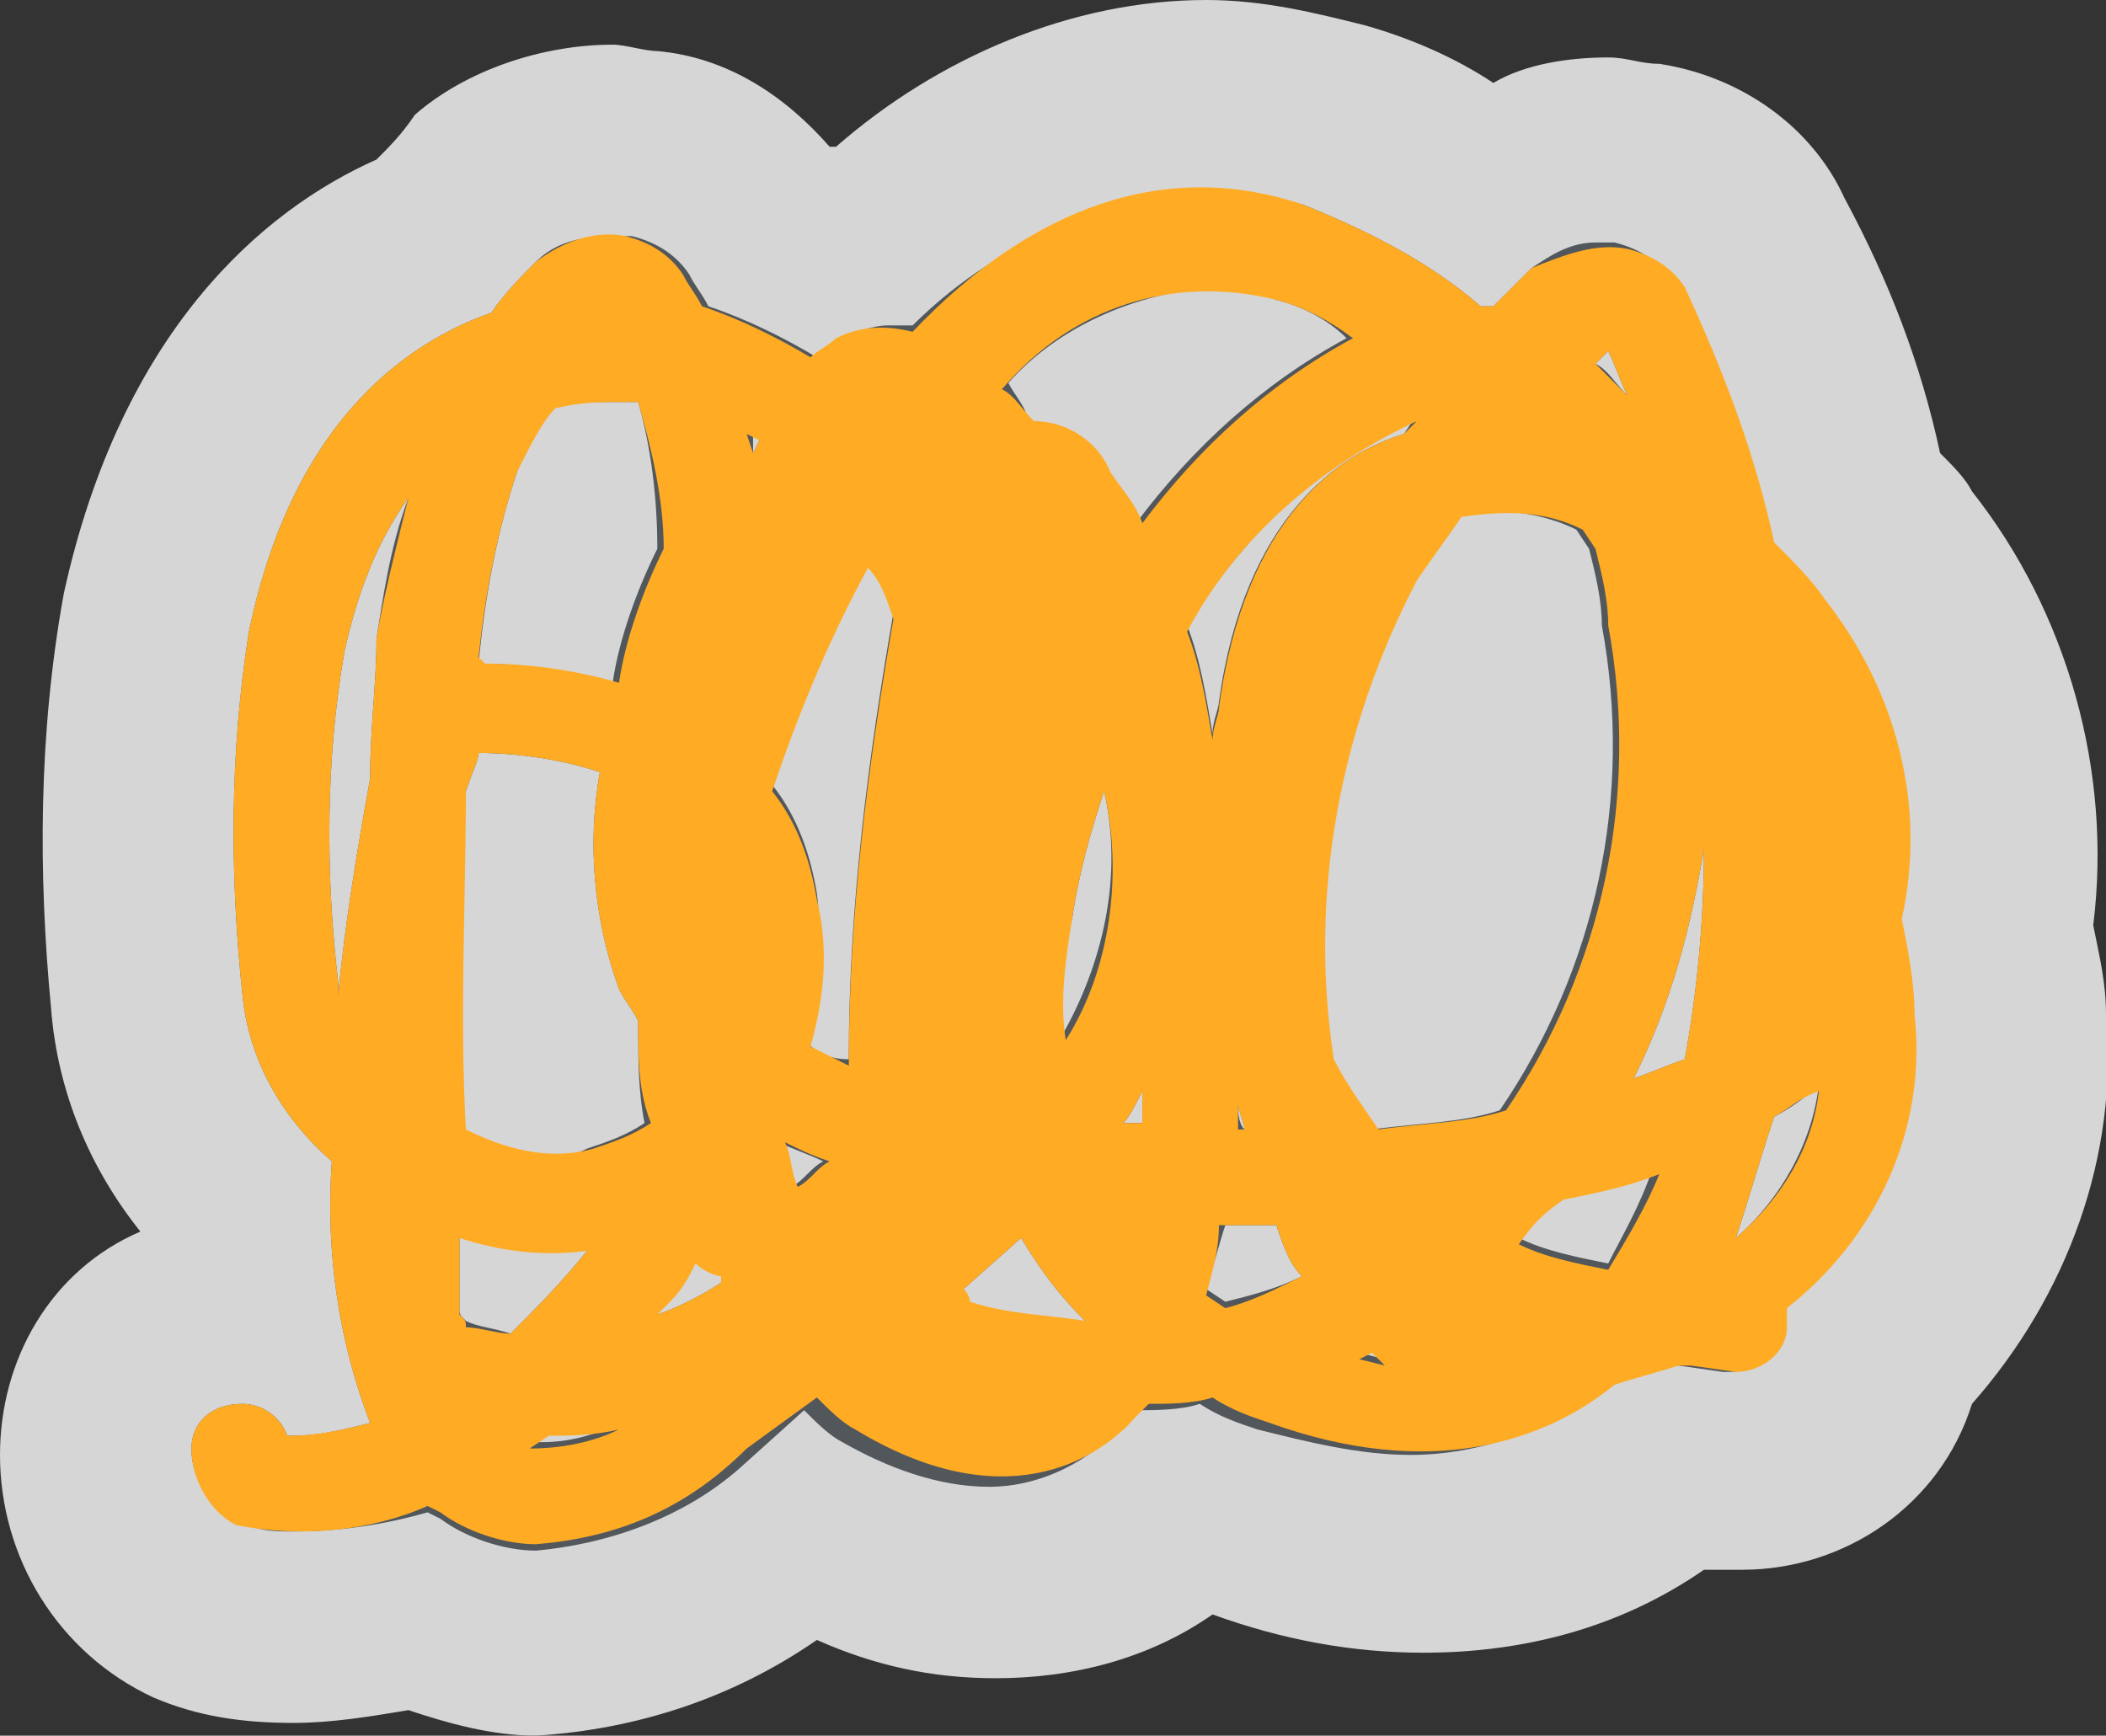 <?xml version="1.0" encoding="utf-8"?>
<!-- Generator: Adobe Illustrator 20.1.0, SVG Export Plug-In . SVG Version: 6.00 Build 0)  -->
<svg version="1.1" id="Layer_1" xmlns="http://www.w3.org/2000/svg" xmlns:xlink="http://www.w3.org/1999/xlink" x="0px" y="0px"
	 viewBox="0 0 33 27.2" style="enable-background:new 0 0 33 27.2;" xml:space="preserve">
<rect x="0" y="0" width="33" height="27.2" fill="#333333" stroke="none"/>
<style type="text/css">
	.st0{opacity:0.8;}
	.st1{fill:#5A6066;}
	.st2{fill:#FFFFFF;}
	.st3{fill:#FFAB24;}
</style>
<title>Asset 40</title>
<g class="st0">
	<path class="st1" d="M8.4,25.7c-0.7,0-1.3-0.2-1.9-0.5c-0.6,0.2-1.3,0.3-1.9,0.3c-0.5,0-1.1-0.1-1.6-0.3c-0.9-0.5-1.5-1.4-1.5-2.5
		c0-1.2,1-2.3,2.2-2.3c0,0,0,0,0,0h0.1c-0.1-0.6-0.1-1.1-0.1-1.7c-0.8-0.9-1.3-1.9-1.4-3.1c-0.2-2-0.2-4.1,0.1-6.1
		c0.8-3.7,2.9-5.3,4.3-5.9C7,3.4,7.2,3.2,7.4,3c0.6-0.5,1.4-0.8,2.2-0.8c0.2,0,0.3,0,0.5,0c0.8,0.1,1.5,0.6,1.9,1.3l0.1,0.1
		c0.2,0.1,0.5,0.2,0.7,0.3c0.3-0.1,0.7-0.2,1-0.2c1.4-1.3,3.2-2.1,5.1-2.2c0.7,0,1.4,0.1,2,0.3c0.9,0.3,1.7,0.7,2.4,1.2
		c0.5-0.4,1.2-0.6,1.9-0.6c0.2,0,0.3,0,0.5,0c0.8,0.1,1.6,0.6,2,1.4c0.6,1.3,1.1,2.6,1.4,4c0.2,0.2,0.4,0.5,0.6,0.8
		c1.3,1.7,1.9,3.8,1.6,5.9c0.1,0.5,0.2,1,0.2,1.4c0.2,2-0.5,3.9-1.9,5.3c-0.2,1.1-1.1,1.9-2.2,1.9h-0.2l-0.6,0L26,23.2
		c-1.1,0.8-2.4,1.2-3.7,1.2c-1,0-1.9-0.2-2.9-0.5l-0.6-0.2h-0.1c-0.8,0.8-1.9,1.2-3,1.2c-1,0-2-0.3-2.9-0.8l-0.2,0.1
		C11.4,25.1,9.9,25.6,8.4,25.7z M23.4,9.9c-1,1.9-1.4,4-1.2,6.1h0.4c1-1.8,1.4-3.9,1.1-6c0-0.1,0-0.2,0-0.3L23.4,9.9z"/>
	<path class="st2" d="M18.9,3c0.5,0,1,0.1,1.5,0.2c1,0.4,2,0.9,2.8,1.6h0.2c0.2-0.2,0.4-0.4,0.6-0.6c0.3-0.2,0.6-0.4,1-0.4h0.3
		c0.4,0.1,0.7,0.3,0.9,0.6c0.6,1.3,1.1,2.6,1.4,4c0.3,0.3,0.6,0.6,0.8,0.9c1.1,1.4,1.6,3.2,1.2,5c0.1,0.5,0.2,1,0.3,1.6
		c0.2,1.8-0.6,3.5-2,4.6c0,0.1,0,0.2,0,0.3c0,0.4-0.4,0.7-0.8,0.7h-0.1l-0.7-0.1h-0.2c-0.3,0.1-0.7,0.2-1,0.3
		c-0.8,0.7-1.9,1.1-3,1.1c-0.8,0-1.6-0.2-2.4-0.4c-0.3-0.1-0.6-0.2-0.9-0.4c-0.3,0.1-0.7,0.1-1,0.1l-0.2,0.2c-0.5,0.6-1.3,1-2.1,1
		c-0.8,0-1.6-0.3-2.3-0.7c-0.2-0.1-0.4-0.3-0.6-0.5L11.6,23c-0.9,0.8-2.1,1.2-3.2,1.3c-0.5,0-1.1-0.2-1.5-0.5l-0.2-0.1
		C6,23.9,5.3,24,4.6,24c-0.3,0-0.6,0-0.9-0.2C3.3,23.6,3,23.2,3,22.7C3,22.3,3.3,22,3.8,22l0,0c0.3,0,0.6,0.2,0.7,0.5h0.1
		c0.4,0,0.8-0.1,1.2-0.2c-0.5-1.3-0.7-2.7-0.6-4.1c-0.8-0.7-1.3-1.6-1.4-2.6c-0.2-1.9-0.2-3.8,0.1-5.7C4.5,7,6,5.5,7.7,4.9
		c0.2-0.3,0.5-0.6,0.7-0.8c0.3-0.3,0.7-0.4,1.2-0.4h0.3c0.4,0.1,0.7,0.3,0.9,0.6c0.1,0.2,0.2,0.3,0.3,0.5c0.6,0.2,1.2,0.5,1.7,0.8
		c0.1-0.1,0.3-0.2,0.4-0.3c0.2-0.1,0.5-0.2,0.7-0.2c0.1,0,0.2,0,0.4,0l0,0C15.5,3.9,17.2,3.1,18.9,3 M16.1,6.6L16.1,6.6
		c0.5,0,1,0.3,1.2,0.8c0.2,0.3,0.4,0.5,0.5,0.8c0.9-1.2,2-2.2,3.3-2.9C20.8,5,20.4,4.8,20,4.7c-0.3-0.1-0.7-0.2-1-0.2
		c-1.2,0.1-2.4,0.6-3.2,1.5C15.9,6.2,16.1,6.4,16.1,6.6 M25.5,6.2c-0.1-0.2-0.2-0.5-0.3-0.7L25,5.7C25.2,5.8,25.3,6,25.5,6.2
		 M7.5,10.4L7.5,10.4c0.7,0,1.4,0.1,2.1,0.3c0.1-0.7,0.4-1.5,0.7-2.1l0,0c0-0.8-0.1-1.6-0.3-2.3H9.8H9.4c-0.3,0-0.5,0-0.8,0.1
		C8.4,6.6,8.2,7,8.1,7.4C7.8,8.3,7.6,9.3,7.5,10.4L7.5,10.4 M22.2,6.5c-1.5,0.7-2.7,1.9-3.6,3.3c0.2,0.5,0.3,1.1,0.4,1.7
		c0-0.2,0.1-0.4,0.1-0.5C19.5,8.1,21,7.1,22,6.8L22.2,6.5 M11.8,7.1l0.1-0.2l-0.1-0.1L11.8,7.1 M6.4,7.8c-0.5,0.7-0.8,1.5-1,2.4
		c-0.3,1.7-0.3,3.5-0.1,5.2c0,0.1,0,0.2,0,0.2c0.1-1.1,0.3-2.3,0.5-3.4c0-0.8,0.1-1.5,0.1-2.2C6,9.4,6.1,8.6,6.4,7.8 M21.5,17.7
		c0.7-0.1,1.4-0.1,2-0.3c1.5-2.2,2.1-4.9,1.6-7.6C25.1,9.4,25,9,24.9,8.6l-0.2-0.3c-0.4-0.2-0.9-0.3-1.4-0.3c-0.1,0-0.3,0-0.4,0
		c-0.2,0.3-0.5,0.7-0.7,1c-1.2,2.3-1.7,4.9-1.4,7.4C21,16.9,21.3,17.3,21.5,17.7 M13.3,16.6c0-2.4,0.3-4.7,0.7-7
		c-0.1-0.3-0.2-0.6-0.4-0.8c-0.6,1.1-1.1,2.3-1.5,3.5c0.4,0.5,0.6,1.1,0.7,1.7c0.1,0.8,0,1.6-0.2,2.3C12.8,16.5,13,16.6,13.3,16.6
		 M8.7,18.1c0.2,0,0.3,0,0.5-0.1c0.3-0.1,0.6-0.2,0.9-0.4C10,17.1,10,16.6,10,16c-0.1-0.2-0.2-0.3-0.3-0.5c-0.4-1.1-0.5-2.3-0.3-3.4
		c-0.6-0.2-1.3-0.3-1.9-0.3c0,0.1-0.1,0.3-0.2,0.6c-0.1,1.6-0.2,3.4-0.2,5.3C7.7,18,8.2,18.1,8.7,18.1 M16.6,16.3
		c0.7-1.2,1-2.6,0.7-3.9c-0.2,0.6-0.4,1.3-0.5,2C16.6,15,16.6,15.7,16.6,16.3 M26.7,13.3c-0.2,1.2-0.5,2.4-1.1,3.6
		c0.3-0.1,0.5-0.2,0.8-0.3C26.6,15.5,26.7,14.4,26.7,13.3 M28.2,14.7v-0.1v-0.1C28.2,14.5,28.2,14.6,28.2,14.7 M28.5,17
		c-0.2,0.2-0.5,0.4-0.7,0.5c-0.2,0.6-0.4,1.3-0.6,1.9C27.9,18.8,28.4,17.9,28.5,17 M17.9,17.1c-0.1,0.2-0.2,0.4-0.3,0.5h0.3
		C17.9,17.5,17.9,17.3,17.9,17.1 M19.5,17.7c0-0.1-0.1-0.3-0.1-0.4C19.4,17.4,19.4,17.6,19.5,17.7L19.5,17.7 M12.4,18.6
		c0.2-0.1,0.3-0.3,0.5-0.4c-0.2-0.1-0.5-0.2-0.7-0.3C12.3,18.1,12.4,18.4,12.4,18.6 M25.9,18.3c-0.5,0.2-1,0.3-1.5,0.4
		c-0.2,0.3-0.4,0.5-0.6,0.7c0.4,0.2,0.9,0.3,1.4,0.4C25.4,19.4,25.7,18.9,25.9,18.3 M19.6,19.2h-0.4c-0.1,0.3-0.2,0.7-0.3,1l0.3,0.2
		c0.4-0.1,0.8-0.2,1.2-0.4c-0.2-0.2-0.3-0.5-0.4-0.8L19.6,19.2 M8,20.9c0.4-0.4,0.8-0.8,1.2-1.3c-0.2,0-0.3,0-0.5,0
		c-0.5,0-1-0.1-1.5-0.3c0,0.4,0,0.8,0,1.2c0,0.1,0,0.1,0.1,0.2C7.5,20.8,7.7,20.8,8,20.9 M17,20.7c-0.4-0.4-0.7-0.8-1-1.3l-0.9,0.8
		c0,0.1,0.1,0.2,0.1,0.3C15.8,20.6,16.4,20.7,17,20.7 M10.3,20.6c0.3-0.1,0.7-0.3,1-0.5v-0.1c-0.2-0.1-0.3-0.2-0.4-0.3
		c-0.1,0.2-0.2,0.4-0.4,0.6L10.3,20.6 M21.7,21.3l-0.2-0.2l-0.2,0.1L21.7,21.3 M9.7,22.3c-0.4,0.1-0.8,0.1-1.1,0.1l-0.3,0.2h0.2
		C8.9,22.6,9.3,22.5,9.7,22.3 M18.9,0c-2.1,0-4.2,0.9-5.8,2.3H13c-0.7-0.8-1.6-1.4-2.7-1.5c-0.2,0-0.5-0.1-0.7-0.1
		c-1.1,0-2.3,0.4-3.1,1.1C6.3,2.1,6.1,2.3,5.9,2.5C4.1,3.3,1.9,5.2,1,9.3c-0.4,2.2-0.4,4.4-0.2,6.5c0.1,1.3,0.6,2.5,1.4,3.5
		c-1.4,0.6-2.2,2-2.2,3.5c0,1.6,0.9,3.1,2.4,3.8C3.1,26.9,3.8,27,4.6,27c0.6,0,1.2-0.1,1.8-0.2C7,27,7.7,27.2,8.4,27.2
		c1.6-0.1,3.1-0.6,4.4-1.5c0.9,0.4,1.8,0.6,2.8,0.6c1.2,0,2.4-0.3,3.4-1c1.1,0.4,2.2,0.6,3.3,0.6c1.6,0,3.1-0.4,4.4-1.3h0H27h0.3
		c1.6,0,3.1-1,3.6-2.6c1.5-1.7,2.3-3.9,2.1-6.1c0-0.5-0.1-0.9-0.2-1.4c0.3-2.4-0.4-4.9-1.9-6.8c-0.1-0.2-0.3-0.4-0.5-0.6
		c-0.3-1.4-0.8-2.7-1.5-4C28.4,2,27.3,1.2,26,1c-0.3,0-0.5-0.1-0.8-0.1c-0.6,0-1.3,0.1-1.8,0.4c-0.6-0.4-1.3-0.7-2-0.9
		C20.6,0.2,19.8,0,18.9,0z"/>
</g>
<path class="st3" d="M8.4,24.2c-0.5,0-1.1-0.2-1.5-0.5l-0.2-0.1c-0.9,0.4-2,0.5-3,0.3C3.3,23.7,3,23.2,3,22.7C3,22.3,3.3,22,3.8,22
	l0,0c0.3,0,0.6,0.2,0.7,0.5c0.5,0,0.9-0.1,1.3-0.2c-0.5-1.3-0.7-2.7-0.6-4.1c-0.8-0.7-1.3-1.6-1.4-2.6c-0.2-1.9-0.2-3.8,0.1-5.7
	C4.5,7,6,5.5,7.7,4.9c0.2-0.3,0.5-0.6,0.7-0.8c0.4-0.3,0.9-0.5,1.4-0.4c0.4,0.1,0.7,0.3,0.9,0.6c0.1,0.2,0.2,0.3,0.3,0.5
	c0.6,0.2,1.2,0.5,1.7,0.8c0.1-0.1,0.3-0.2,0.4-0.3c0.4-0.2,0.8-0.2,1.2-0.1l0,0c1.9-2,4-2.7,6.1-2c1,0.4,2,0.9,2.8,1.6h0.2
	c0.2-0.2,0.4-0.4,0.6-0.6C24.5,4,25,3.8,25.5,3.9c0.4,0.1,0.7,0.3,0.9,0.6c0.6,1.3,1.1,2.6,1.4,4c0.3,0.3,0.6,0.6,0.8,0.9
	c1.1,1.4,1.6,3.2,1.2,5c0.1,0.5,0.2,1,0.2,1.5c0.2,1.8-0.6,3.5-2,4.6c0,0.1,0,0.2,0,0.3c0,0.4-0.4,0.7-0.8,0.7l-0.7-0.1h-0.2
	c-0.3,0.1-0.7,0.2-1,0.3c-1.1,0.9-2.9,1.5-5.4,0.6c-0.3-0.1-0.6-0.2-0.9-0.4c-0.3,0.1-0.7,0.1-1,0.1l-0.2,0.2
	c-0.6,0.7-2.1,1.6-4.4,0.2c-0.2-0.1-0.4-0.3-0.6-0.5l-1.1,0.8C10.7,23.7,9.6,24.1,8.4,24.2z M8.3,22.7c0.5,0,1-0.1,1.4-0.3
	c-0.4,0.1-0.8,0.1-1.1,0.1L8.3,22.7z M21.3,21.3l0.4,0.1l-0.2-0.2L21.3,21.3z M7.3,20.8c0.2,0,0.5,0.1,0.7,0.1
	c0.4-0.4,0.8-0.8,1.2-1.3c-0.7,0.1-1.4,0-2-0.2c0,0.4,0,0.8,0,1.2C7.3,20.7,7.3,20.7,7.3,20.8L7.3,20.8z M15.2,20.4
	c0.6,0.2,1.2,0.2,1.8,0.3c-0.4-0.4-0.7-0.8-1-1.3l-0.9,0.8C15.2,20.3,15.2,20.4,15.2,20.4L15.2,20.4z M10.9,19.8
	c-0.1,0.2-0.2,0.4-0.4,0.6l-0.2,0.2c0.3-0.1,0.7-0.3,1-0.5v-0.1C11.2,20,11,19.9,10.9,19.8L10.9,19.8z M18.9,20.3l0.3,0.2
	c0.4-0.1,0.8-0.3,1.2-0.5c-0.2-0.2-0.3-0.5-0.4-0.8h-0.9C19.1,19.6,19,19.9,18.9,20.3L18.9,20.3z M23.8,19.5
	c0.4,0.2,0.9,0.3,1.4,0.4c0.3-0.5,0.6-1,0.8-1.5c-0.5,0.2-1,0.3-1.5,0.4C24.2,19,24,19.2,23.8,19.5L23.8,19.5z M27.8,17.5
	c-0.2,0.6-0.4,1.3-0.6,1.9c0.7-0.6,1.2-1.4,1.3-2.3C28.2,17.2,28,17.4,27.8,17.5L27.8,17.5z M12.3,17.9c0.1,0.2,0.1,0.5,0.2,0.7
	c0.2-0.1,0.3-0.3,0.5-0.4C12.7,18.1,12.5,18,12.3,17.9L12.3,17.9z M7.3,17.7c0.6,0.3,1.3,0.5,2,0.3c0.3-0.1,0.6-0.2,0.9-0.4
	C10,17.1,10,16.6,10,16c-0.1-0.2-0.2-0.3-0.3-0.5c-0.4-1.1-0.5-2.3-0.3-3.4c-0.6-0.2-1.3-0.3-1.9-0.3c0,0.1-0.1,0.3-0.2,0.6
	C7.3,14.1,7.2,15.9,7.3,17.7L7.3,17.7z M19.4,17.7h0.1c0-0.1-0.1-0.3-0.1-0.4C19.4,17.4,19.4,17.6,19.4,17.7L19.4,17.7z M17.6,17.6
	h0.3c0-0.2,0-0.4,0-0.5C17.8,17.3,17.7,17.5,17.6,17.6L17.6,17.6z M20.9,16.6c0.2,0.4,0.5,0.8,0.7,1.1c0.7-0.1,1.4-0.1,2-0.3
	c1.5-2.2,2.1-4.9,1.6-7.6C25.2,9.4,25.1,9,25,8.6l-0.2-0.3c-0.6-0.3-1.2-0.3-1.9-0.2c-0.2,0.3-0.5,0.7-0.7,1
	C21,11.4,20.5,14,20.9,16.6L20.9,16.6z M26.7,13.3c-0.2,1.2-0.5,2.4-1.1,3.6c0.3-0.1,0.5-0.2,0.8-0.3C26.6,15.5,26.7,14.4,26.7,13.3
	L26.7,13.3z M12.7,16.4c0.2,0.1,0.4,0.2,0.6,0.3c0-2.4,0.3-4.7,0.7-7c-0.1-0.3-0.2-0.6-0.4-0.8c-0.6,1.1-1.1,2.3-1.5,3.5
	c0.4,0.5,0.6,1.1,0.7,1.7C13,14.9,12.9,15.7,12.7,16.4L12.7,16.4z M17.3,12.4c-0.2,0.6-0.4,1.3-0.5,2c-0.1,0.6-0.2,1.3-0.1,1.9
	C17.4,15.2,17.6,13.7,17.3,12.4L17.3,12.4z M6.4,7.8c-0.5,0.7-0.8,1.5-1,2.4c-0.3,1.7-0.3,3.5-0.1,5.2c0,0.1,0,0.2,0,0.2
	c0.1-1.1,0.3-2.3,0.5-3.4c0-0.8,0.1-1.5,0.1-2.2C6,9.4,6.2,8.6,6.4,7.8z M28.2,14.4c0,0.1,0,0.2,0,0.3v-0.1V14.4z M18.6,9.9
	c0.2,0.5,0.3,1.1,0.4,1.7c0-0.2,0.1-0.4,0.1-0.5C19.5,8.1,21,7.1,22,6.8l0.2-0.2C20.7,7.3,19.4,8.4,18.6,9.9z M7.6,10.4
	c0.7,0,1.4,0.1,2.1,0.3c0.1-0.7,0.4-1.5,0.7-2.1l0,0c0-0.8-0.2-1.6-0.4-2.3H9.8c-0.4,0-0.7,0-1.1,0.1C8.5,6.6,8.3,7,8.1,7.4
	c-0.3,0.9-0.5,1.9-0.6,2.9L7.6,10.4L7.6,10.4z M16.2,6.6c0.5,0,1,0.3,1.2,0.8c0.2,0.3,0.4,0.5,0.5,0.8c0.9-1.2,2-2.2,3.3-2.9
	C20.8,5,20.4,4.8,20,4.7c-1.6-0.4-3.2,0.1-4.3,1.4C15.9,6.2,16,6.4,16.2,6.6L16.2,6.6z M11.7,6.8l0.1,0.3l0.1-0.2L11.7,6.8z M25,5.7
	c0.2,0.2,0.3,0.3,0.5,0.5c-0.1-0.2-0.2-0.5-0.3-0.7L25,5.7z"/>
</svg>
